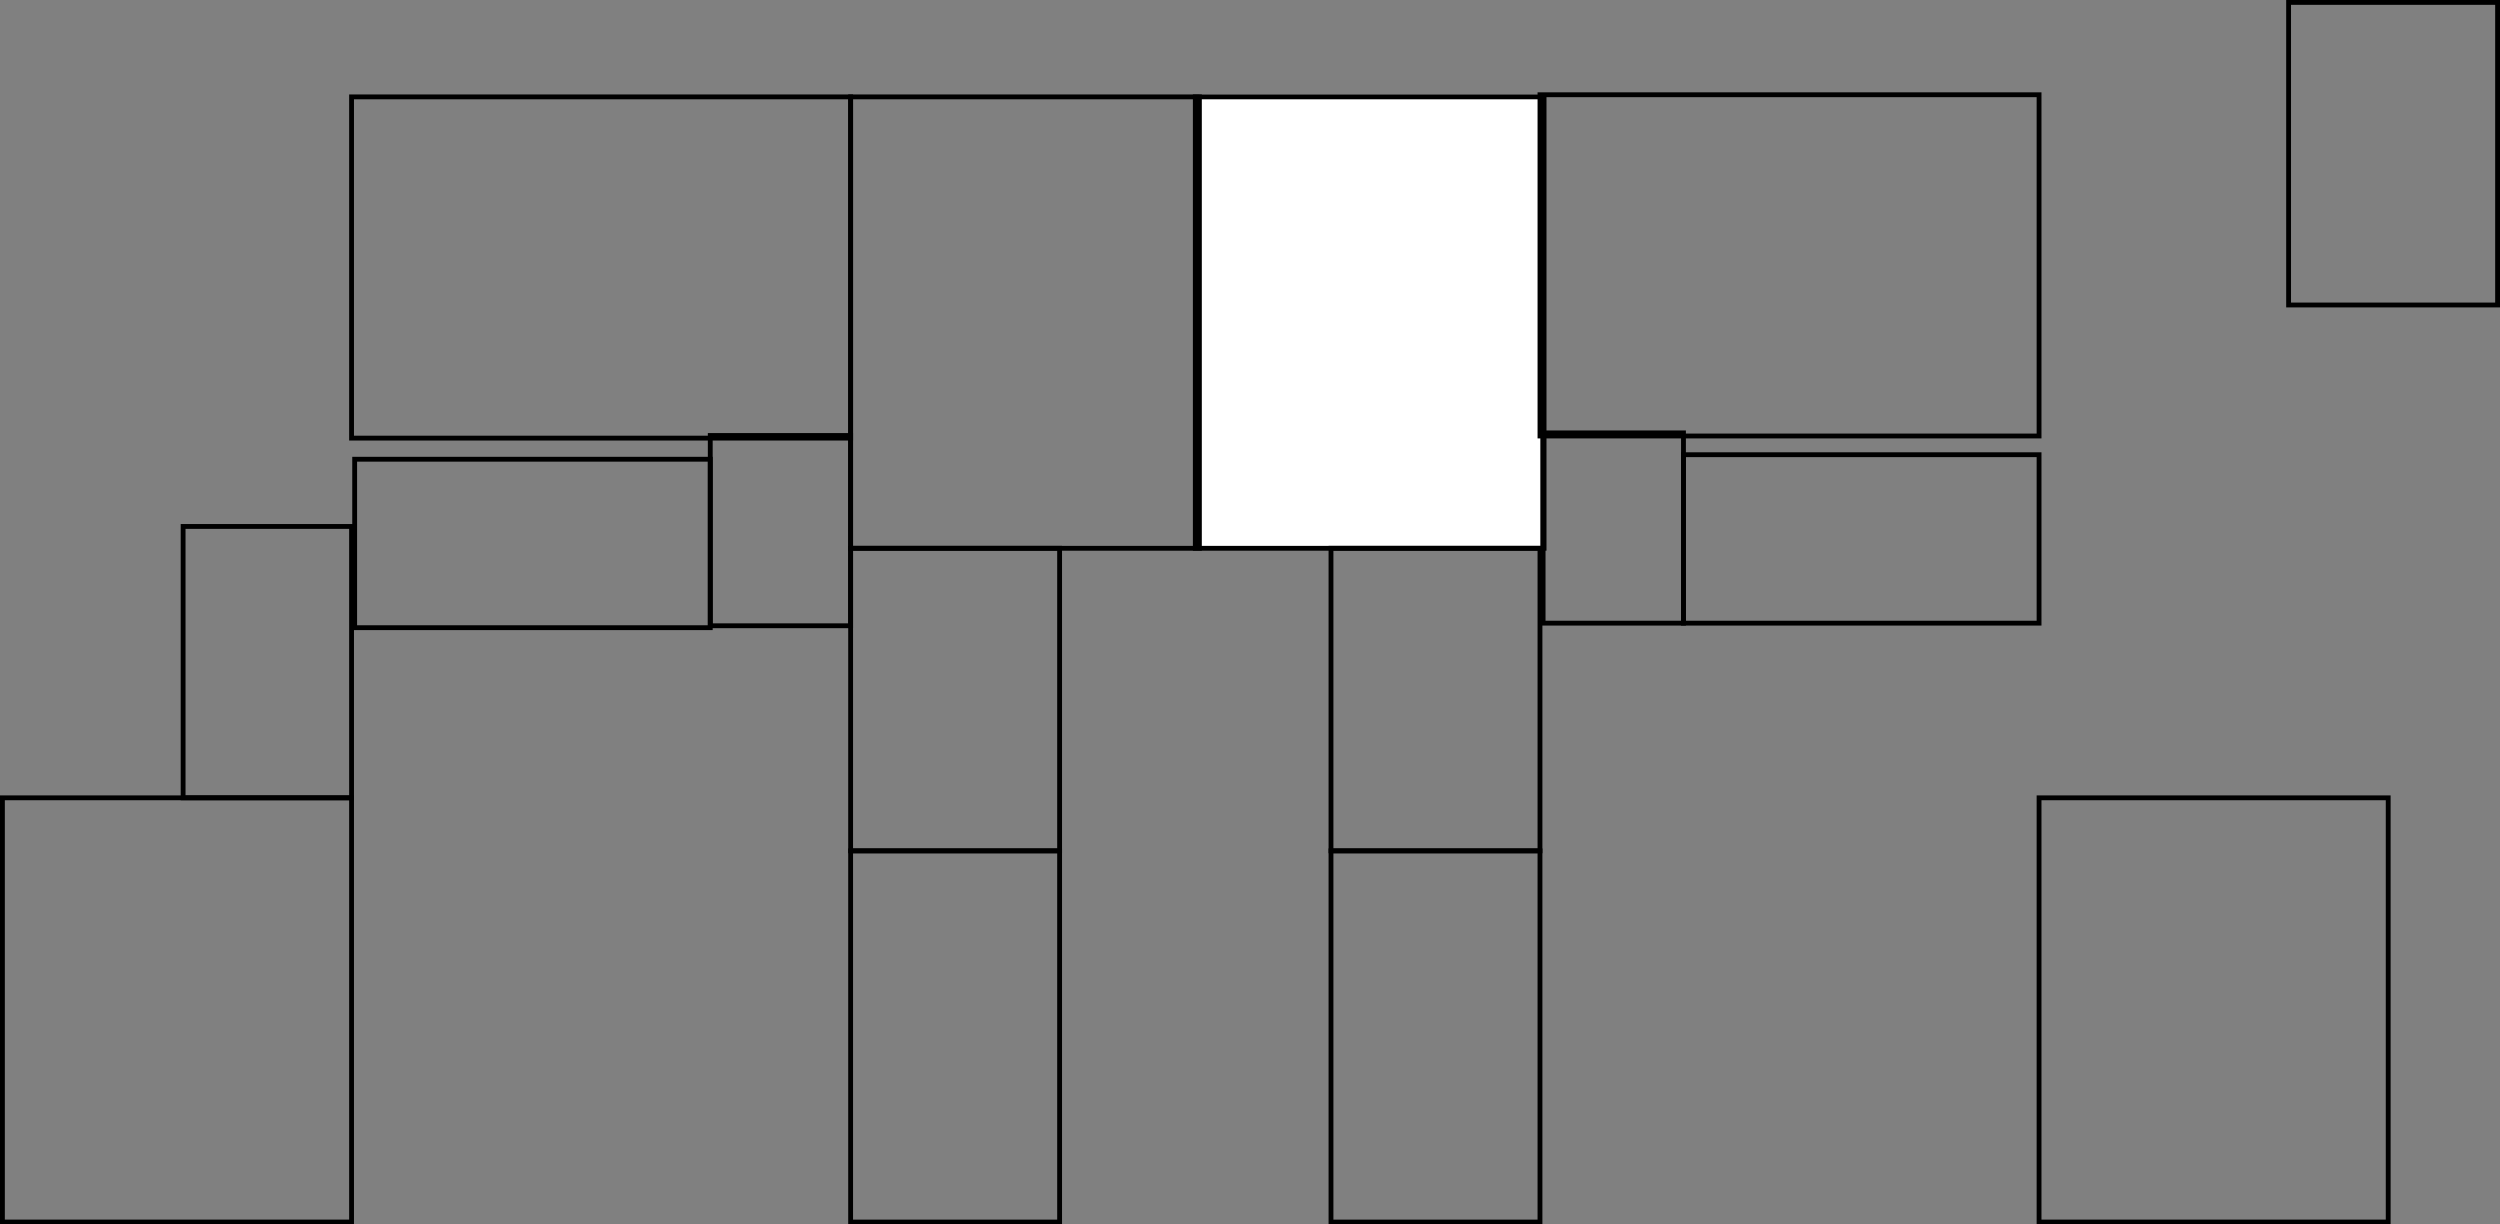 <?xml version="1.0" encoding="UTF-8"?>
<svg id="Layer_2" data-name="Layer 2" xmlns="http://www.w3.org/2000/svg" viewBox="0 0 1550.95 759.63">
  <rect x="0" y="0" width="1550.95" height="759.63" fill="#808080" stroke="none"/>
  <defs>
    <style>
      .cls-1 {
        fill: #fff;
      }

      .cls-2 {
        fill: none;
        stroke: #000;
        stroke-miterlimit: 10;
        stroke-width: 3px;
      }
    </style>
  </defs>
  <g id="Layer_1-2" data-name="Layer 1">
    <rect class="cls-1" x="744.09" y="58.78" width="211.29" height="281.37"/>
    <rect class="cls-2" x="955.37" y="58.78" width="309.62" height="211.7"/>
    <rect class="cls-2" x="218.1" y="60.1" width="309.62" height="211.7"/>
    <rect class="cls-2" x="527.71" y="60.1" width="216.37" height="280.05"/>
    <rect class="cls-2" x="741.54" y="60.1" width="216.37" height="280.05"/>
    <rect class="cls-2" x="1044.39" y="282.09" width="220.6" height="104.5"/>
    <rect class="cls-2" x="220.03" y="284.9" width="220.6" height="104.5"/>
    <rect class="cls-2" x="113.6" y="326.6" width="104.5" height="168.35"/>
    <rect class="cls-2" x="527.71" y="340.14" width="129.65" height="187.71"/>
    <rect class="cls-2" x="825.72" y="340.14" width="129.65" height="187.71"/>
    <rect class="cls-2" x="1419.8" y="1.5" width="129.65" height="187.71"/>
    <rect class="cls-2" x="825.72" y="527.85" width="129.65" height="230.28"/>
    <rect class="cls-2" x="527.71" y="527.85" width="129.65" height="230.28"/>
    <rect class="cls-2" x="1264.99" y="494.95" width="216.6" height="263.17"/>
    <rect class="cls-2" x="1.5" y="494.95" width="216.6" height="263.17"/>
    <rect class="cls-2" x="957.31" y="268.55" width="87.08" height="118.04"/>
    <rect class="cls-2" x="440.63" y="270.17" width="87.08" height="118.04"/>
  </g>
</svg>